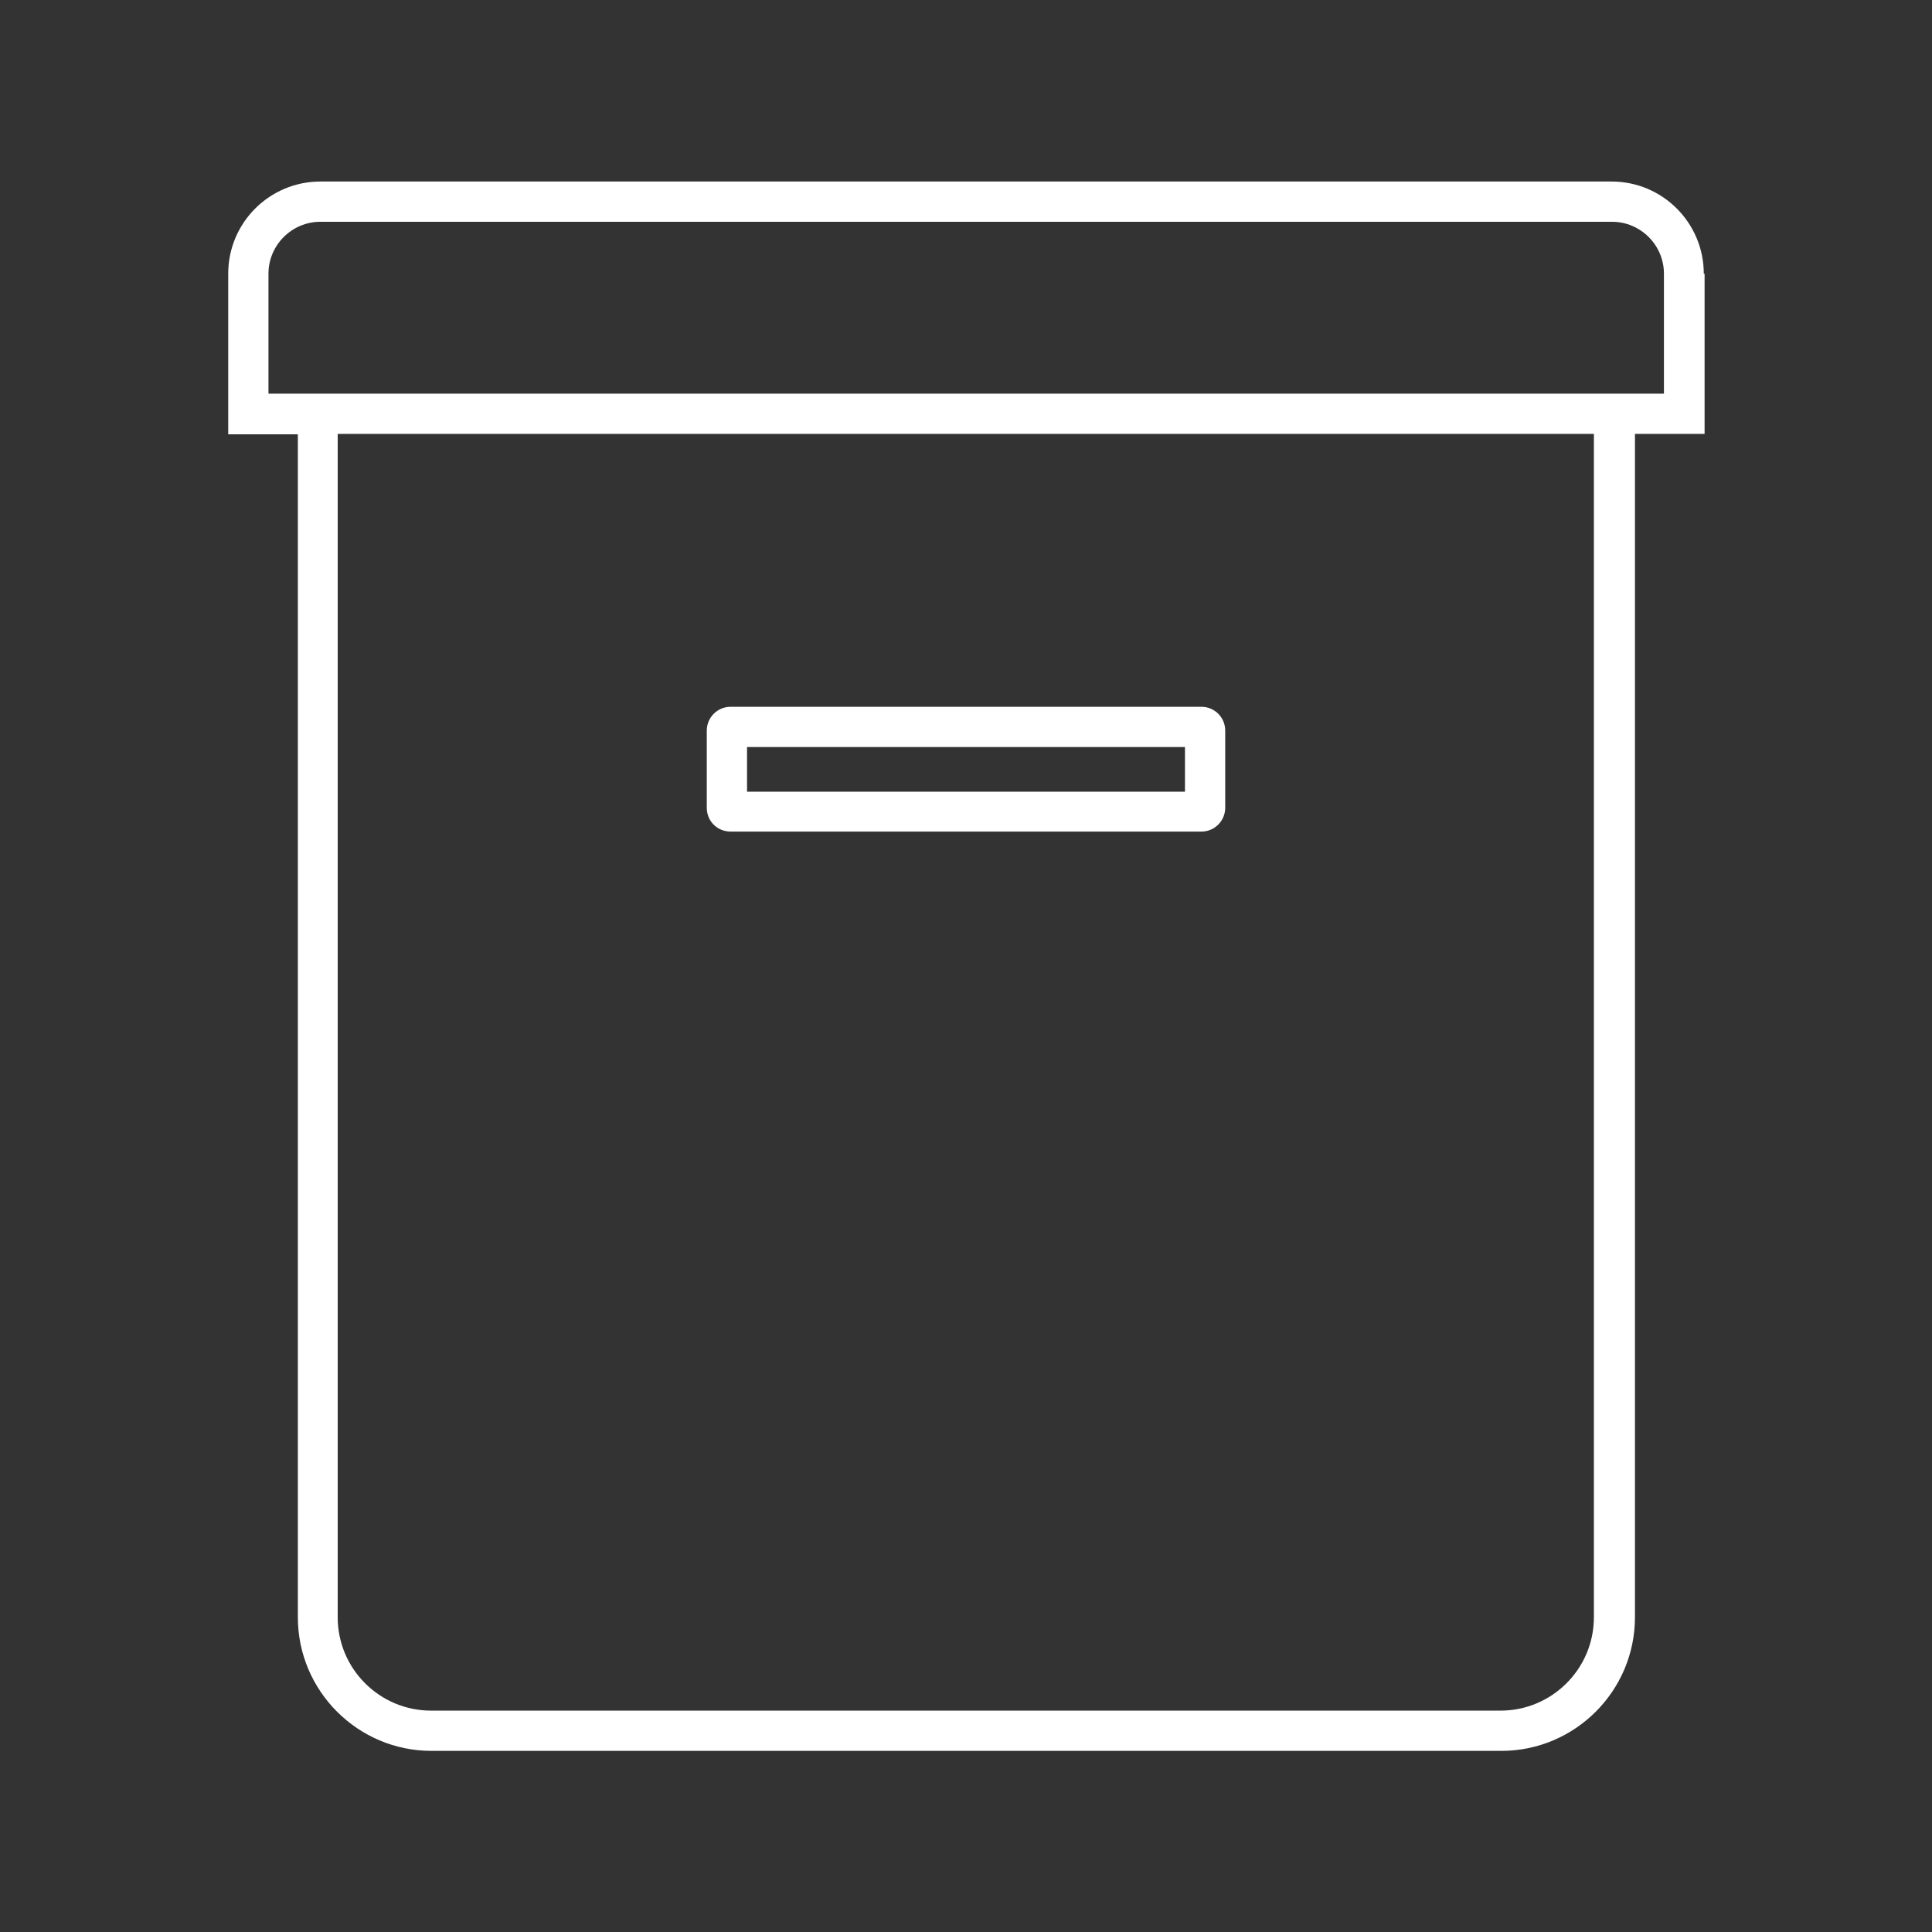 <?xml version="1.0" encoding="utf-8"?>
<!-- Generator: Adobe Illustrator 23.0.1, SVG Export Plug-In . SVG Version: 6.00 Build 0)  -->
<svg version="1.1" id="Layer_1" xmlns="http://www.w3.org/2000/svg" xmlns:xlink="http://www.w3.org/1999/xlink" x="0px" y="0px"
	 viewBox="0 0 48 48" style="enable-background:new 0 0 48 48;" xml:space="preserve">
<rect x="0" y="0" width="48" height="48" fill="#333333" stroke="none"/>
<style type="text/css">
	.st0{fill:#FFFFFF;}
</style>
<g>
	<path class="st0" d="M42.33,6.8c0-1.26-1.02-2.29-2.29-2.29H7.96c-1.26,0-2.29,1.02-2.29,2.29v3.99H7.4v29.39
		c0,1.83,1.49,3.32,3.32,3.32h26.58c1.83,0,3.32-1.49,3.32-3.32V10.78h1.73V6.8z M39.6,40.18c0,1.28-1.04,2.32-2.32,2.32H10.71
		c-1.28,0-2.32-1.04-2.32-2.32V10.78H39.6V40.18z M41.33,9.78H6.67V6.8c0-0.71,0.58-1.29,1.29-1.29h32.09
		c0.71,0,1.29,0.58,1.29,1.29V9.78z"/>
	<path class="st0" d="M18.15,20.66h11.7c0.33,0,0.59-0.27,0.59-0.59v-1.92c0-0.33-0.27-0.59-0.59-0.59h-11.7
		c-0.33,0-0.59,0.27-0.59,0.59v1.92C17.56,20.4,17.82,20.66,18.15,20.66z M18.56,18.56h10.88v1.11H18.56V18.56z"/>
</g>
</svg>
